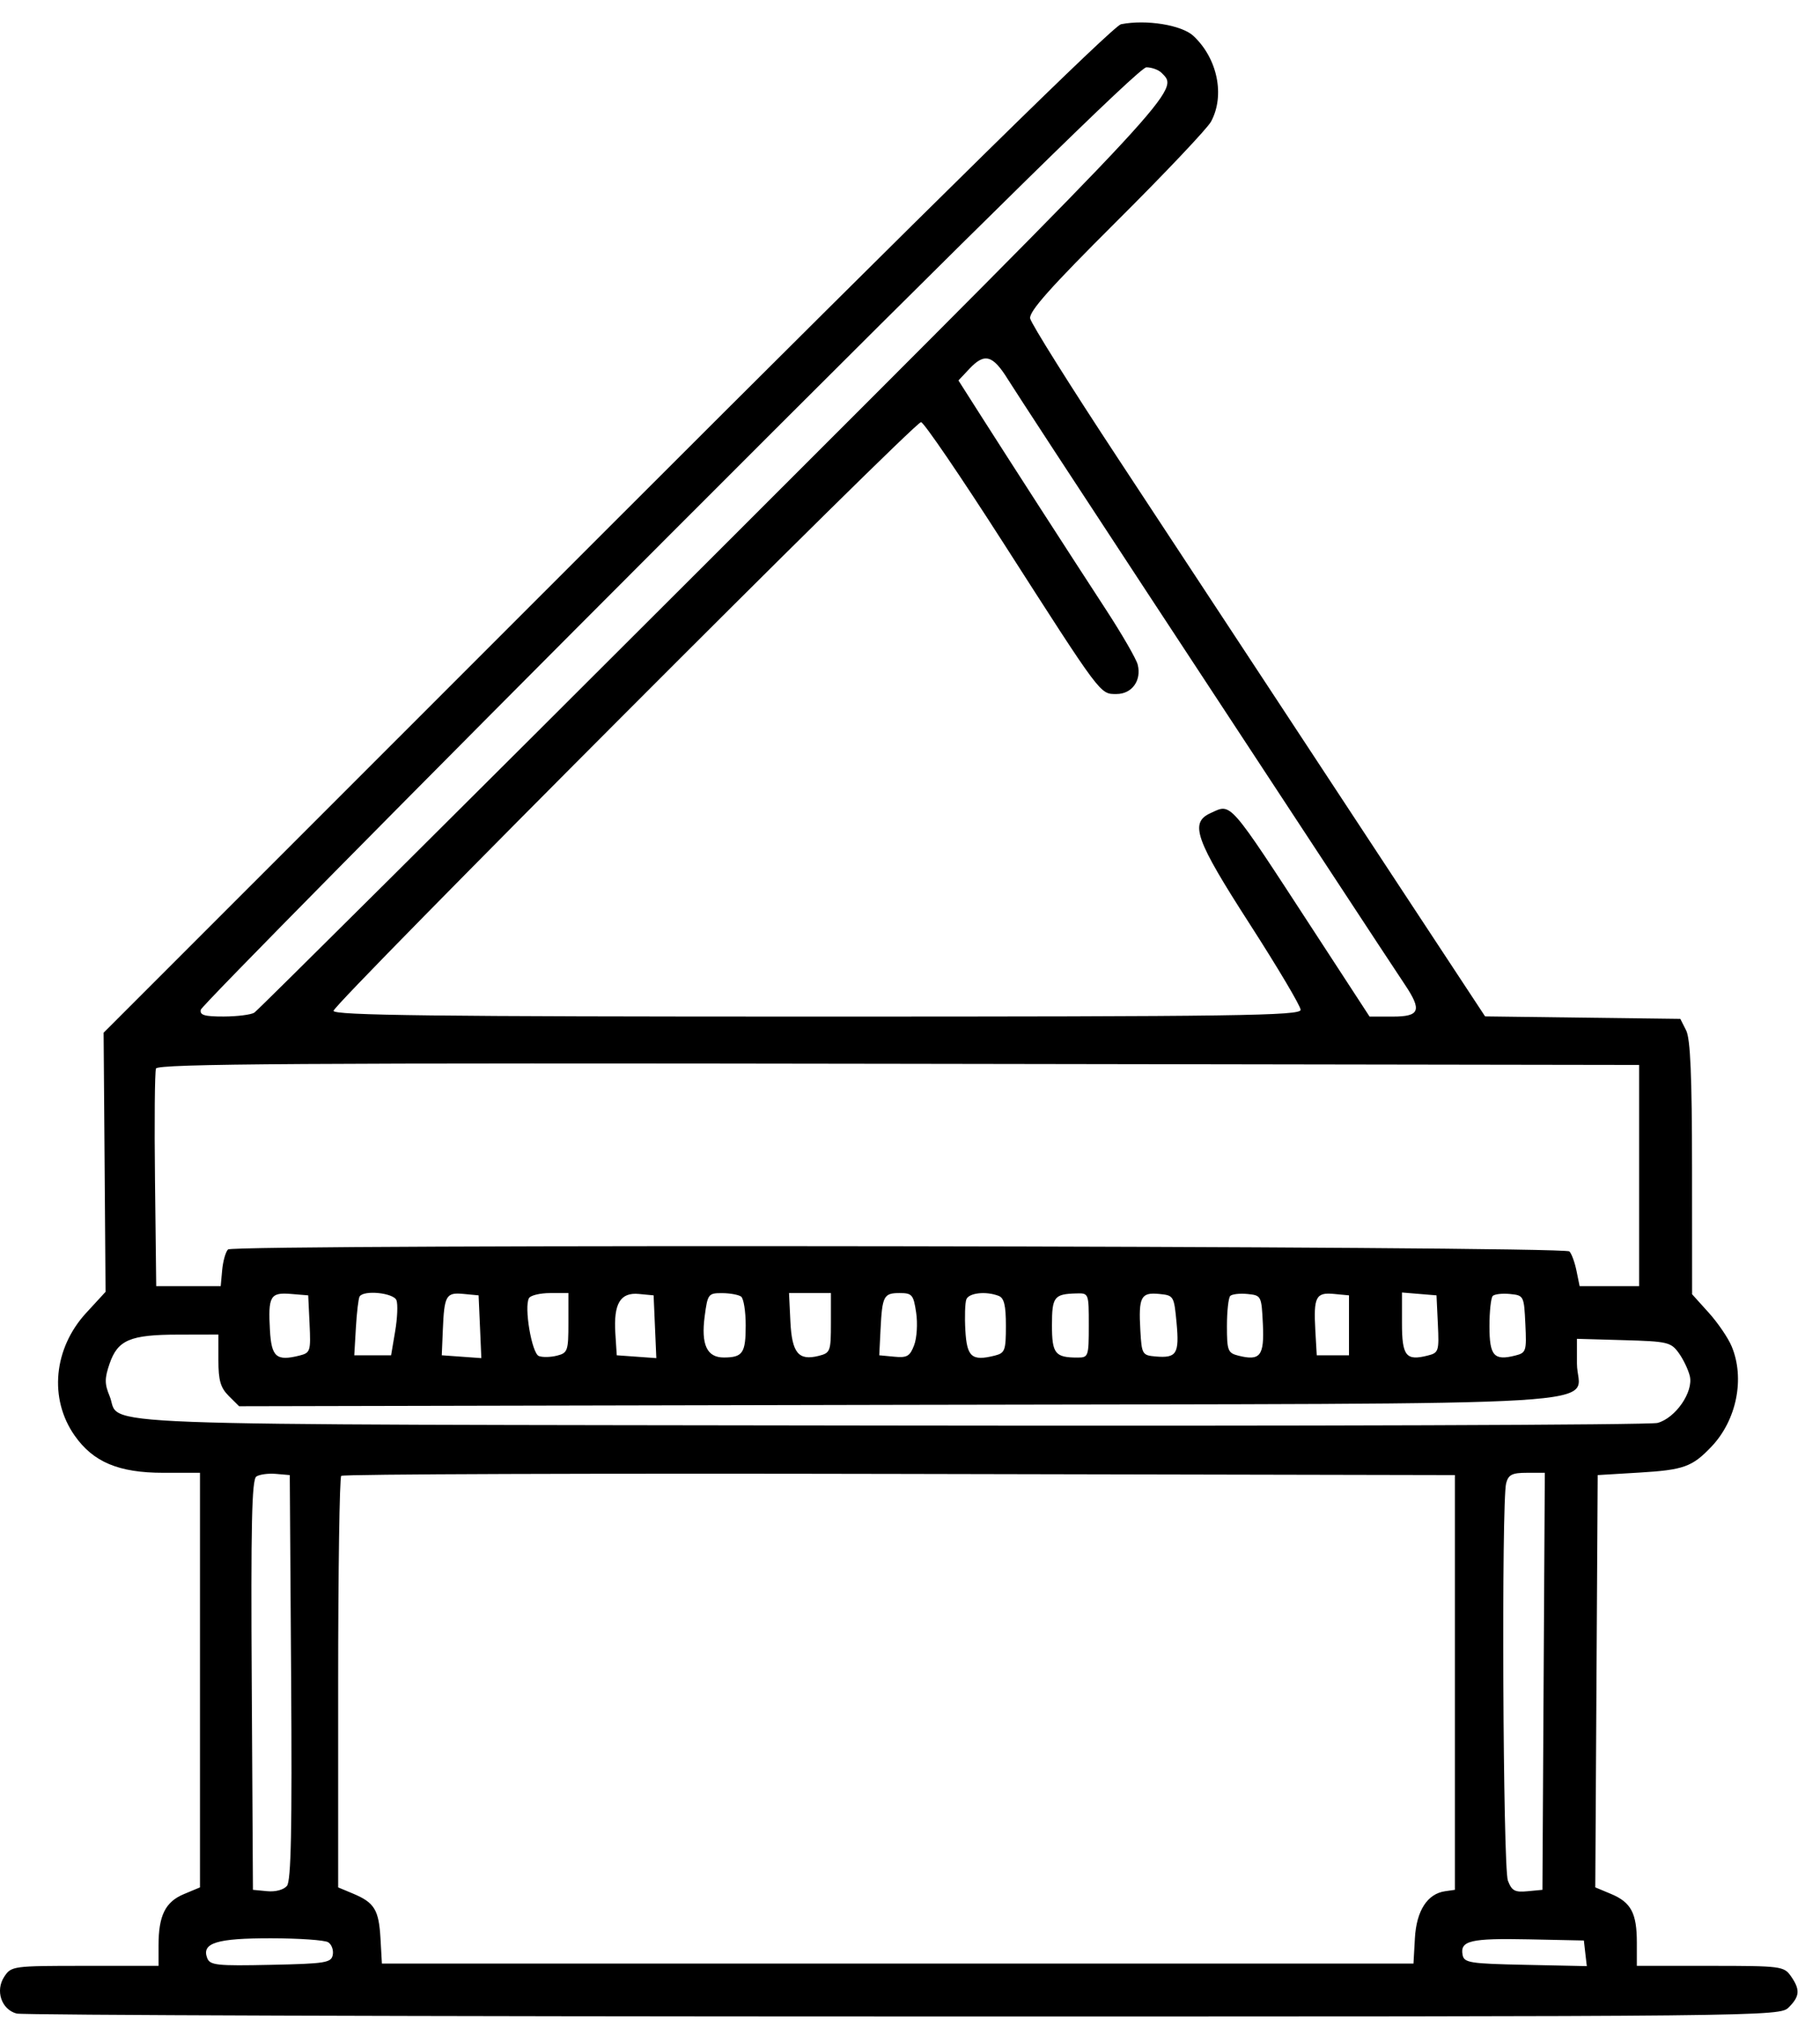<svg xmlns="http://www.w3.org/2000/svg" width="55" height="61" viewBox="0 0 55 61" fill="none"> <path fill-rule="evenodd" clip-rule="evenodd" d="M33.877 0.732C33.648 0.778 28.343 5.986 18.33 15.995L3.131 31.189L3.161 35.102L3.19 39.015L2.608 39.647C1.617 40.722 1.473 42.243 2.257 43.358C2.818 44.157 3.588 44.48 4.934 44.48H6.043V50.74V57.001L5.555 57.205C4.995 57.439 4.791 57.853 4.791 58.754V59.371H2.567C0.383 59.371 0.34 59.377 0.128 59.7C-0.148 60.121 0.043 60.688 0.501 60.811C0.679 60.859 12.739 60.899 27.302 60.9C53.595 60.902 53.781 60.9 54.057 60.623C54.392 60.288 54.405 60.089 54.119 59.68C53.91 59.383 53.819 59.371 51.683 59.371H49.465V58.666C49.465 57.781 49.29 57.452 48.687 57.2L48.209 57L48.245 50.775L48.282 44.549L49.534 44.474C50.88 44.394 51.138 44.302 51.719 43.691C52.481 42.89 52.735 41.631 52.331 40.663C52.224 40.406 51.911 39.947 51.635 39.642L51.135 39.088L51.133 35.278C51.131 32.486 51.083 31.374 50.955 31.119L50.779 30.771L47.829 30.734L44.879 30.696L42.383 26.907C41.01 24.822 39.105 21.927 38.149 20.473C37.193 19.018 35.234 16.044 33.797 13.862C32.359 11.681 31.159 9.77 31.131 9.617C31.092 9.409 31.746 8.675 33.735 6.695C35.197 5.24 36.484 3.881 36.596 3.675C37.024 2.886 36.794 1.766 36.065 1.085C35.711 0.755 34.637 0.581 33.877 0.732ZM35.102 2.2C35.644 2.741 35.821 2.55 21.568 16.785C14.033 24.31 7.786 30.519 7.686 30.583C7.586 30.646 7.171 30.698 6.764 30.7C6.179 30.701 6.032 30.658 6.068 30.494C6.093 30.38 12.466 23.929 20.232 16.16C30.006 6.38 34.44 2.033 34.643 2.033C34.804 2.033 35.01 2.108 35.102 2.2ZM30.462 11.462C30.688 11.825 32.561 14.69 34.624 17.828C36.687 20.967 39.218 24.818 40.249 26.387C41.279 27.957 42.272 29.463 42.454 29.735C42.978 30.518 42.908 30.702 42.086 30.702H41.388L39.732 28.162C37.087 24.106 37.225 24.264 36.582 24.557C35.942 24.849 36.12 25.351 37.774 27.918C38.616 29.226 39.305 30.387 39.305 30.498C39.305 30.675 37.414 30.702 24.692 30.702C13.113 30.702 10.079 30.666 10.079 30.528C10.079 30.317 27.622 12.749 27.833 12.749C27.915 12.749 29.037 14.393 30.325 16.402C33.302 21.044 33.238 20.96 33.74 20.96C34.207 20.96 34.502 20.552 34.381 20.072C34.339 19.904 33.911 19.162 33.43 18.424C32.291 16.677 30.523 13.936 29.653 12.571L28.964 11.49L29.288 11.145C29.754 10.649 29.997 10.715 30.462 11.462ZM49.534 35.503V38.843H48.635H47.736L47.641 38.378C47.589 38.122 47.492 37.859 47.427 37.794C47.256 37.625 7.055 37.567 6.89 37.735C6.818 37.809 6.739 38.088 6.714 38.356L6.67 38.843H5.696H4.721L4.684 35.645C4.663 33.886 4.677 32.368 4.714 32.27C4.769 32.127 9.129 32.099 27.158 32.128L49.534 32.163V35.503ZM9.355 39.987C9.394 40.806 9.378 40.857 9.053 40.939C8.354 41.114 8.204 40.987 8.158 40.181C8.099 39.144 8.166 39.027 8.791 39.078L9.314 39.121L9.355 39.987ZM11.981 39.269C12.027 39.389 12.009 39.811 11.941 40.209L11.819 40.931H11.262H10.706L10.755 40.096C10.782 39.636 10.832 39.214 10.867 39.156C10.991 38.953 11.895 39.045 11.981 39.269ZM14.505 40.069L14.546 41.017L13.948 40.974L13.35 40.931L13.382 40.17C13.425 39.12 13.479 39.027 14.01 39.078L14.463 39.121L14.505 40.069ZM17.177 39.954C17.177 40.8 17.155 40.861 16.829 40.943C16.638 40.991 16.393 40.996 16.284 40.954C16.069 40.872 15.83 39.457 15.988 39.202C16.038 39.119 16.327 39.052 16.629 39.052H17.177V39.954ZM19.793 40.069L19.834 41.017L19.236 40.974L18.638 40.931L18.596 40.274C18.538 39.371 18.744 39.024 19.309 39.079L19.752 39.121L19.793 40.069ZM22.396 39.158C22.473 39.215 22.535 39.605 22.535 40.026C22.535 40.863 22.446 40.995 21.879 40.998C21.363 41.001 21.181 40.612 21.296 39.748C21.384 39.081 21.406 39.052 21.822 39.054C22.061 39.055 22.319 39.102 22.396 39.158ZM25.11 39.954C25.11 40.814 25.093 40.86 24.74 40.949C24.128 41.102 23.932 40.862 23.885 39.907L23.844 39.052H24.477H25.11V39.954ZM27.686 39.643C27.735 39.969 27.707 40.411 27.625 40.626C27.498 40.961 27.41 41.012 27.023 40.974L26.571 40.931L26.609 40.165C26.66 39.138 26.704 39.052 27.184 39.052C27.564 39.052 27.605 39.1 27.686 39.643ZM30.178 39.136C30.344 39.2 30.398 39.421 30.398 40.038C30.398 40.787 30.37 40.863 30.061 40.941C29.369 41.114 29.219 40.985 29.173 40.181C29.149 39.77 29.163 39.347 29.203 39.242C29.279 39.045 29.794 38.989 30.178 39.136ZM32.903 40.026C32.903 40.964 32.891 41 32.567 41C31.884 41 31.79 40.883 31.79 40.023C31.79 39.166 31.854 39.082 32.521 39.063C32.903 39.052 32.903 39.053 32.903 40.026ZM35.556 39.956C35.642 40.887 35.557 41.022 34.921 40.967C34.52 40.932 34.502 40.902 34.461 40.182C34.403 39.169 34.477 39.025 35.025 39.078C35.471 39.121 35.479 39.134 35.556 39.956ZM38.164 39.993C38.209 40.948 38.085 41.108 37.426 40.943C37.105 40.862 37.078 40.794 37.078 40.047C37.078 39.602 37.123 39.193 37.178 39.138C37.233 39.084 37.467 39.057 37.7 39.08C38.116 39.121 38.123 39.135 38.164 39.993ZM40.766 40.026V40.931H40.279H39.792L39.749 40.182C39.692 39.169 39.765 39.025 40.313 39.078L40.766 39.121V40.026ZM43.452 39.987C43.491 40.813 43.477 40.857 43.139 40.941C42.487 41.105 42.367 40.952 42.367 39.953V39.035L42.889 39.078L43.411 39.121L43.452 39.987ZM46.096 39.987C46.136 40.813 46.121 40.857 45.783 40.941C45.147 41.101 45.011 40.945 45.011 40.054C45.011 39.605 45.056 39.193 45.111 39.138C45.165 39.084 45.4 39.057 45.632 39.08C46.048 39.121 46.056 39.135 46.096 39.987ZM6.6 41.076C6.6 41.692 6.664 41.911 6.913 42.159L7.226 42.47L27.189 42.428C49.825 42.381 47.655 42.513 47.655 41.183V40.434L49.067 40.474C50.391 40.511 50.495 40.535 50.731 40.861C50.87 41.053 51.02 41.367 51.066 41.56C51.179 42.038 50.636 42.825 50.091 42.974C49.861 43.037 39.397 43.072 26.836 43.053C1.694 43.015 3.7 43.091 3.311 42.16C3.159 41.795 3.159 41.629 3.311 41.186C3.558 40.468 3.932 40.309 5.382 40.307L6.6 40.304V41.076ZM8.798 50.651C8.829 55.262 8.797 56.803 8.671 56.956C8.572 57.074 8.324 57.141 8.073 57.116L7.644 57.075L7.608 50.891C7.579 46.037 7.609 44.682 7.747 44.592C7.843 44.528 8.11 44.493 8.34 44.513L8.757 44.549L8.798 50.651ZM43.967 50.812V57.075L43.672 57.117C43.134 57.193 42.805 57.705 42.758 58.536L42.715 59.301H27.128H11.541L11.498 58.54C11.449 57.679 11.314 57.459 10.671 57.19L10.219 57.001V50.833C10.219 47.441 10.261 44.623 10.312 44.572C10.363 44.52 17.957 44.494 27.186 44.514L43.967 44.549V50.812ZM46.648 50.777L46.612 57.075L46.159 57.118C45.779 57.155 45.684 57.103 45.568 56.796C45.418 56.401 45.37 45.337 45.516 44.793C45.585 44.536 45.698 44.48 46.142 44.48H46.684L46.648 50.777ZM9.919 58.659C10.022 58.724 10.084 58.896 10.056 59.04C10.011 59.277 9.84 59.305 8.18 59.34C6.548 59.375 6.345 59.353 6.261 59.135C6.086 58.679 6.551 58.536 8.192 58.538C9.039 58.539 9.816 58.593 9.919 58.659ZM47.908 58.992L47.953 59.379L46.101 59.34C44.416 59.305 44.245 59.278 44.199 59.04C44.117 58.61 44.441 58.534 46.194 58.57L47.864 58.605L47.908 58.992Z" fill="black"/> </svg>